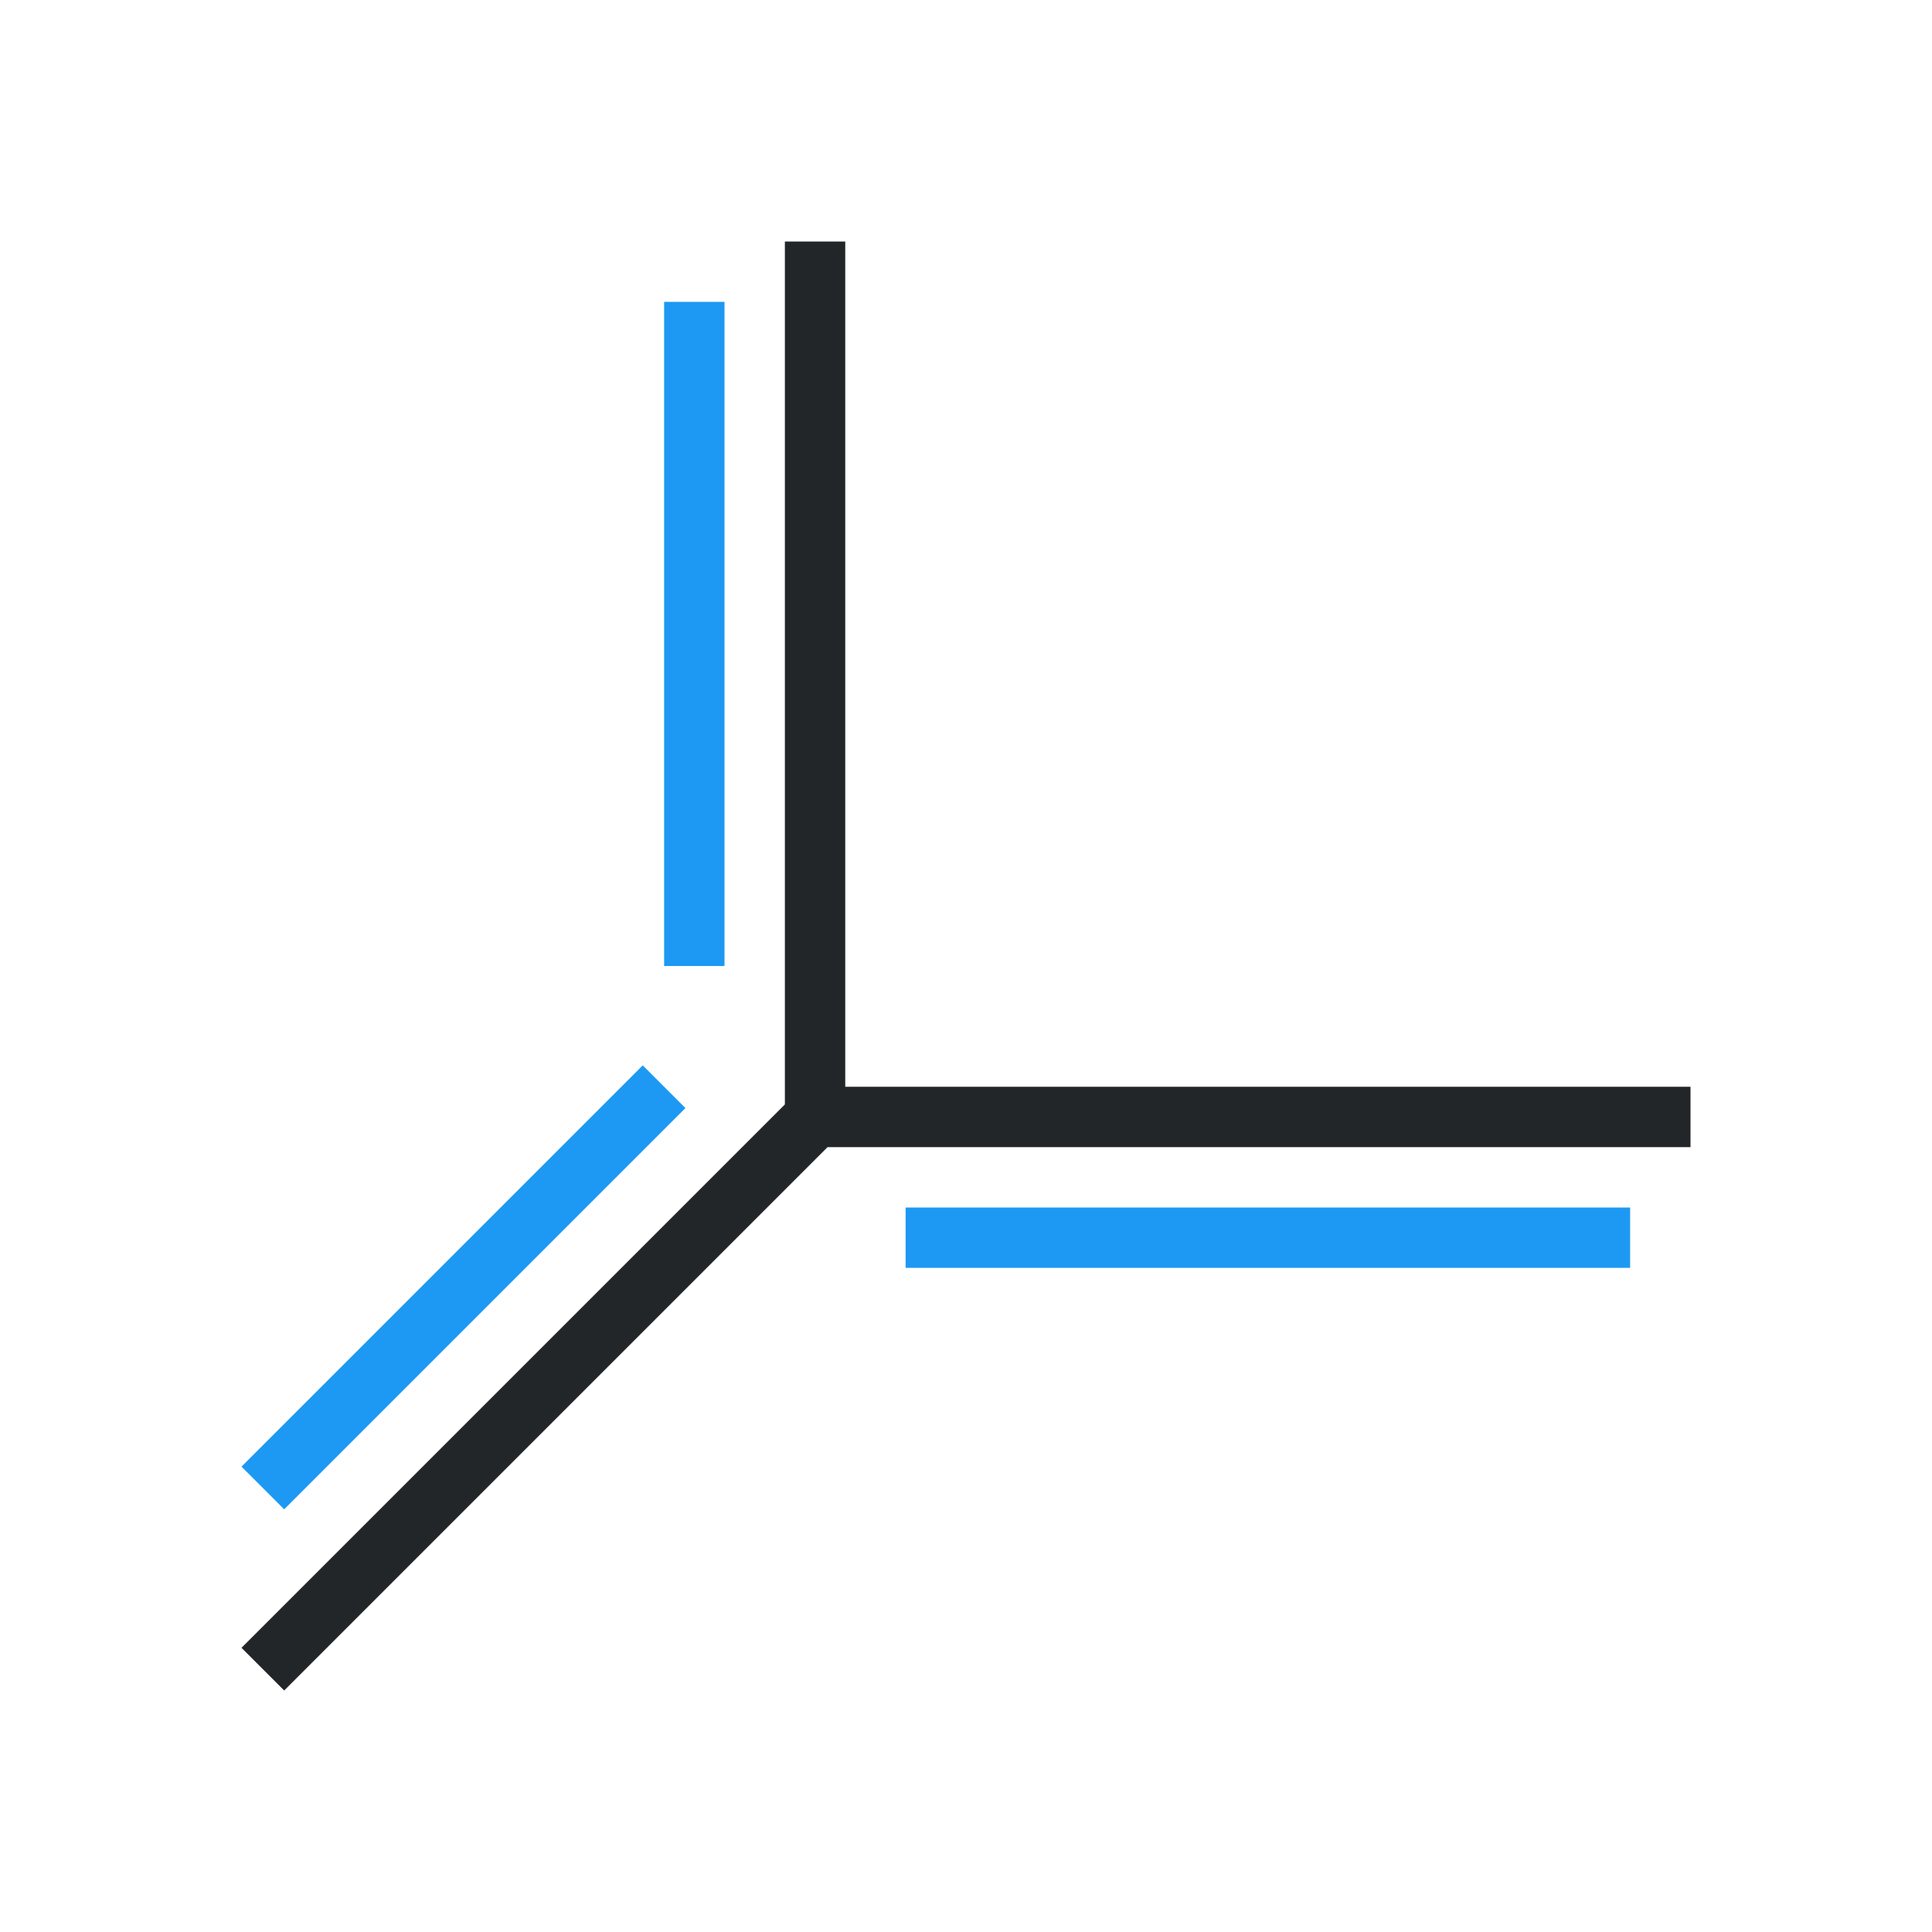<svg viewBox="0 0 32 32" xmlns="http://www.w3.org/2000/svg"><path d="m11 5v11h1v-11zm-.354 12.646-.646.646-2.354 2.354-1 1-2.646 2.646s.707.706.707.707l2.646-2.646 1-1 1.646-1.646 1-1 .354-.354zm4.354 2.354v1h12v-1z" fill="#1d99f3"/><path d="m13 4v14.293l-9 9s.707.706.707.707l9-9h.293 14v-1h-14v-14z" fill="#232629"/></svg>
